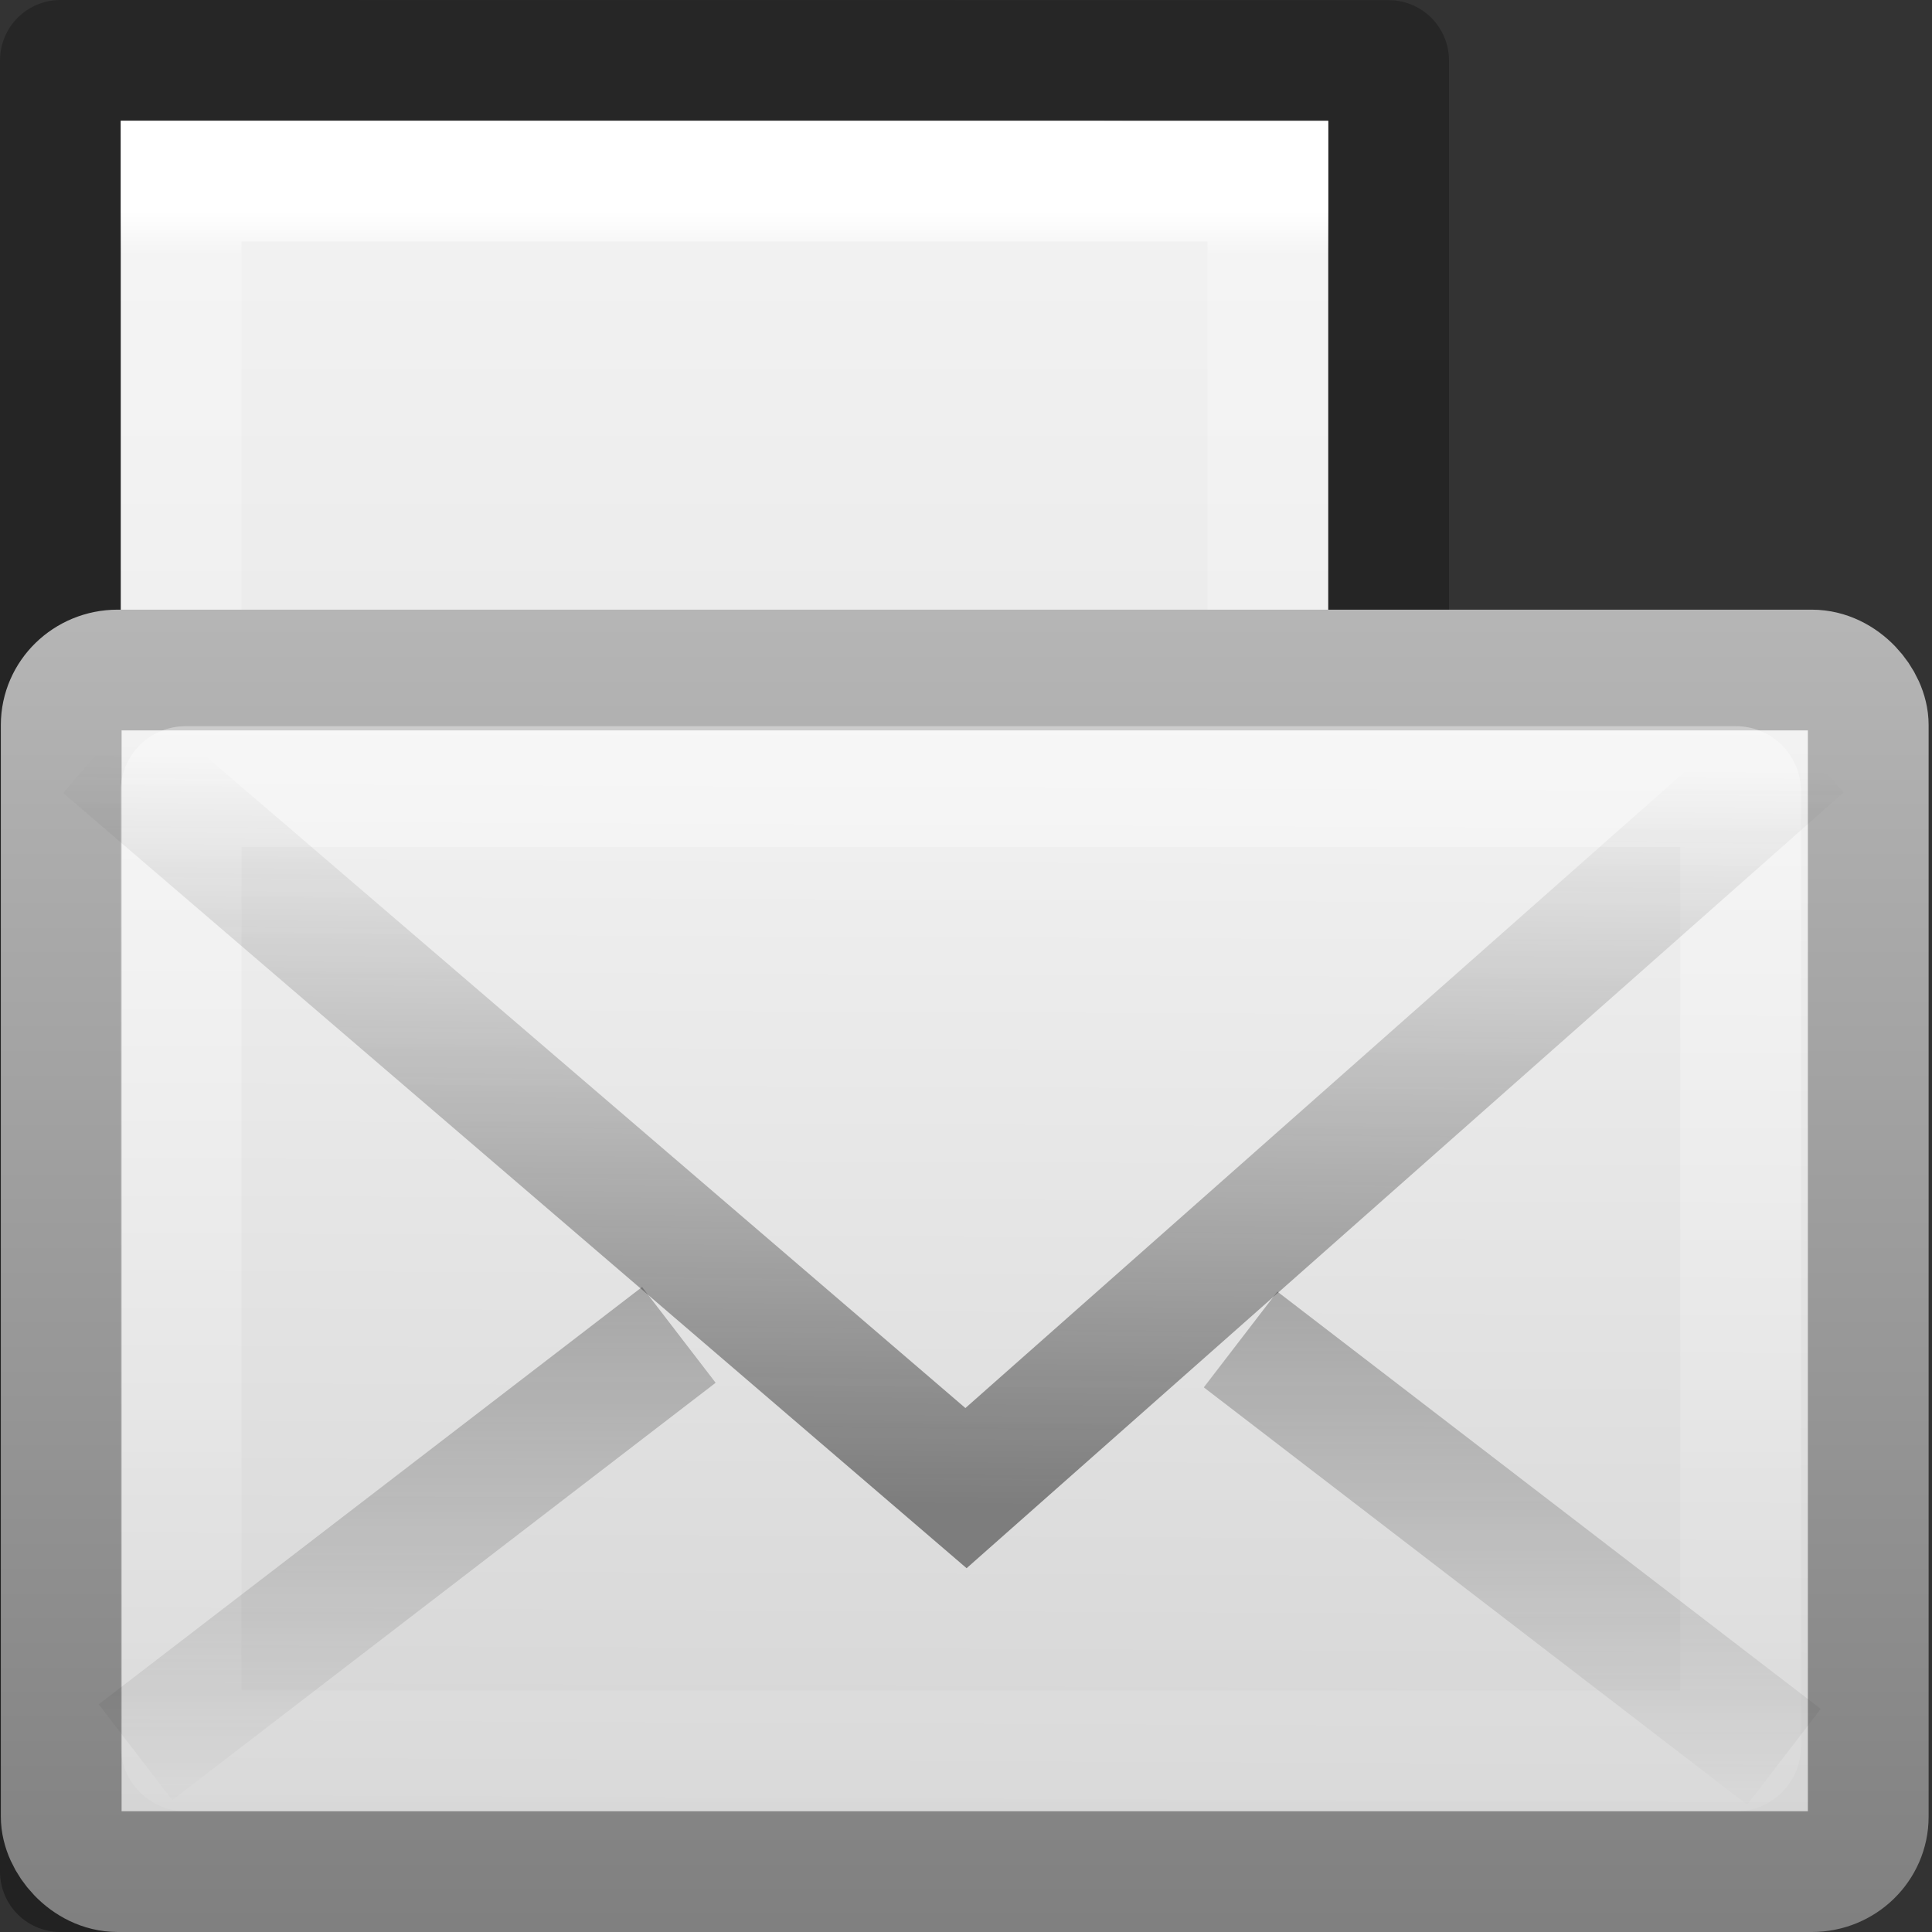 <?xml version="1.0" encoding="UTF-8" standalone="no"?>
<!-- Created with Inkscape (http://www.inkscape.org/) -->

<svg
   xmlns:dc="http://purl.org/dc/elements/1.1/"
   xmlns:cc="http://creativecommons.org/ns#"
   xmlns:rdf="http://www.w3.org/1999/02/22-rdf-syntax-ns#"
   xmlns:svg="http://www.w3.org/2000/svg"
   xmlns="http://www.w3.org/2000/svg"
   xmlns:xlink="http://www.w3.org/1999/xlink"
   xmlns:sodipodi="http://sodipodi.sourceforge.net/DTD/sodipodi-0.dtd"
   xmlns:inkscape="http://www.inkscape.org/namespaces/inkscape"
   id="svg2"
   height="16"
   width="16"
   version="1.0"
   sodipodi:docname="sc_mailmergewizard.svg"
   inkscape:version="0.92.3 (unknown)"
   inkscape:export-filename="/home/rizmut/Dokumen/Rizmut/Github/libreoffice-style-elementary/images_elementary/cmd/sc_mailmergewizard.png"
   inkscape:export-xdpi="96"
   inkscape:export-ydpi="96">
  <rect width="100%" height="100%" fill="#333333" stroke="none"/>
  <sodipodi:namedview
     pagecolor="#ffffff"
     bordercolor="#666666"
     borderopacity="1"
     objecttolerance="10"
     gridtolerance="10"
     guidetolerance="10"
     inkscape:pageopacity="0"
     inkscape:pageshadow="2"
     inkscape:window-width="1366"
     inkscape:window-height="706"
     id="namedview30"
     showgrid="true"
     inkscape:zoom="14.75"
     inkscape:cx="-0.71186441"
     inkscape:cy="8"
     inkscape:window-x="0"
     inkscape:window-y="0"
     inkscape:window-maximized="1"
     inkscape:current-layer="layer1">
    <inkscape:grid
       type="xygrid"
       id="grid839" />
  </sodipodi:namedview>
  <defs
     id="defs4">
    <linearGradient
       id="linearGradient2466"
       y2="16.007"
       xlink:href="#linearGradient3495-841-851-719"
       gradientUnits="userSpaceOnUse"
       x2="23.904"
       gradientTransform="matrix(0.466,0,0,0.485,0.822,1.532)"
       y1="28.666"
       x1="23.783" />
    <linearGradient
       id="linearGradient3495-841-851-719">
      <stop
         id="stop4120"
         style="stop-color:#1e1e1e"
         offset="0" />
      <stop
         id="stop4122"
         style="stop-color:#1e1e1e;stop-opacity:0"
         offset="1" />
    </linearGradient>
    <linearGradient
       id="linearGradient2469"
       y2="45.531"
       xlink:href="#linearGradient3495-841-851-719"
       gradientUnits="userSpaceOnUse"
       x2="23.929"
       gradientTransform="matrix(0.466,0,0,0.485,0.822,-4.102)"
       y1="30.773"
       x1="23.929" />
    <linearGradient
       id="linearGradient2472"
       y2="44.001"
       gradientUnits="userSpaceOnUse"
       x2="25.577"
       gradientTransform="matrix(0.442,0,0,0.464,1.395,0.304)"
       y1="15"
       x1="25.577">
      <stop
         id="stop4102"
         style="stop-color:#fff"
         offset="0" />
      <stop
         id="stop4104"
         style="stop-color:#fff;stop-opacity:0"
         offset="1" />
    </linearGradient>
    <linearGradient
       id="linearGradient2908"
       y2="45.6"
       gradientUnits="userSpaceOnUse"
       x2="19.875"
       gradientTransform="matrix(0.467,0,0,0.455,0.8,1.273)"
       y1="8.163"
       x1="20.053">
      <stop
         id="stop4498"
         style="stop-color:#fff"
         offset="0" />
      <stop
         id="stop4502"
         style="stop-color:#cfcfcf"
         offset=".874" />
      <stop
         id="stop4504"
         style="stop-color:#999"
         offset="1" />
    </linearGradient>
    <linearGradient
       id="linearGradient2910"
       y2="14.038"
       gradientUnits="userSpaceOnUse"
       x2="28.103"
       gradientTransform="matrix(0.467,0,0,0.501,0.8,-0.779)"
       y1="45"
       x1="28.103">
      <stop
         id="stop4108"
         style="stop-color:#727272"
         offset="0" />
      <stop
         id="stop4110"
         style="stop-color:#bebebe"
         offset="1" />
    </linearGradient>
    <linearGradient
       id="linearGradient2883"
       y2="45.531"
       xlink:href="#linearGradient3495-841-851-719"
       gradientUnits="userSpaceOnUse"
       x2="23.929"
       gradientTransform="matrix(-0.466,0,0,0.485,17.075,-4.064)"
       y1="30.773"
       x1="23.929" />
    <linearGradient
       id="linearGradient2869"
       y2="32.485"
       gradientUnits="userSpaceOnUse"
       x2="24.104"
       gradientTransform="matrix(.328 0 0 .326 4.445 11.532)"
       y1="15.169"
       x1="24.104">
      <stop
         id="stop3947-0"
         style="stop-color:#ecf5b6"
         offset="0" />
      <stop
         id="stop3949"
         style="stop-color:#9fba48"
         offset="1" />
    </linearGradient>
    <linearGradient
       gradientTransform="matrix(0.286,0,0,0.304,1.143,0.233)"
       gradientUnits="userSpaceOnUse"
       xlink:href="#linearGradient3600"
       id="linearGradient3806"
       y2="47.013"
       x2="25.132"
       y1="0.985"
       x1="25.132" />
    <linearGradient
       id="linearGradient3600">
      <stop
         offset="0"
         style="stop-color:#f4f4f4;stop-opacity:1"
         id="stop3602" />
      <stop
         offset="1"
         style="stop-color:#dbdbdb;stop-opacity:1"
         id="stop3604" />
    </linearGradient>
    <linearGradient
       gradientTransform="matrix(0.243,0,0,0.351,2.162,-0.432)"
       gradientUnits="userSpaceOnUse"
       xlink:href="#linearGradient3977"
       id="linearGradient3988"
       y2="41.59"
       x2="24"
       y1="6.205"
       x1="24" />
    <linearGradient
       id="linearGradient3977">
      <stop
         offset="0"
         style="stop-color:#ffffff;stop-opacity:1"
         id="stop3979" />
      <stop
         offset="0.029"
         style="stop-color:#ffffff;stop-opacity:0.235"
         id="stop3981" />
      <stop
         offset="0.972"
         style="stop-color:#ffffff;stop-opacity:0.157"
         id="stop3983" />
      <stop
         offset="1"
         style="stop-color:#ffffff;stop-opacity:0.392"
         id="stop3985" />
    </linearGradient>
    <linearGradient
       gradientTransform="matrix(0.254,0,0,0.305,19.129,-0.685)"
       gradientUnits="userSpaceOnUse"
       xlink:href="#linearGradient3104-9"
       id="linearGradient3019"
       y2="2.906"
       x2="-51.786"
       y1="50.786"
       x1="-51.786" />
    <linearGradient
       id="linearGradient3104-9">
      <stop
         offset="0"
         style="stop-color:#000000;stop-opacity:0.34"
         id="stop3106-5" />
      <stop
         offset="1"
         style="stop-color:#000000;stop-opacity:0.247"
         id="stop3108-5" />
    </linearGradient>
  </defs>
  <g
     id="layer1"
     transform="translate(-1 -7)">
    <g
       transform="translate(-1,7)"
       id="g858">
      <path
         inkscape:connector-curvature="0"
         style="display:inline;fill:url(#linearGradient3806);fill-opacity:1;stroke:none"
         id="path4160"
         d="m 3,1 c 2.292,0 10,8.904e-4 10,8.904e-4 L 13,15 C 13,15 6.333,15 3,15 3,10.333 3,5.667 3,1 Z" />
      <path
         inkscape:connector-curvature="0"
         style="fill:none;stroke:url(#linearGradient3988);stroke-width:1;stroke-linecap:round;stroke-linejoin:miter;stroke-miterlimit:4;stroke-dasharray:none;stroke-dashoffset:0;stroke-opacity:1"
         id="rect6741-1"
         d="M 12.5,14.5 H 3.5 V 1.5 H 12.5 Z" />
      <path
         inkscape:connector-curvature="0"
         style="display:inline;fill:none;stroke:url(#linearGradient3019);stroke-width:1;stroke-linecap:butt;stroke-linejoin:round;stroke-miterlimit:4;stroke-dasharray:none;stroke-dashoffset:0;stroke-opacity:1"
         id="path4160-8"
         d="m 2.5,0.5 c 2.521,0 11,9.54e-4 11,9.54e-4 l 1.3e-5,14.999 c 0,0 -7.333,0 -11,0 0,-5 0,-10 10e-8,-15 z" />
    </g>
    <g
       id="g846"
       transform="translate(0,4.042)">
      <rect
         x="1.507"
         y="8.507"
         width="14.965"
         height="9.951"
         ry="0.455"
         rx="0.467"
         style="fill:url(#linearGradient2908);fill-rule:evenodd;stroke:url(#linearGradient2910);stroke-linecap:square;stroke-linejoin:round"
         id="rect2396" />
      <rect
         x="2.5"
         y="9.472"
         width="12.915"
         height="7.986"
         ry="0.035"
         rx="0.036"
         style="opacity:0.4;fill:none;stroke:url(#linearGradient2472);stroke-linecap:square"
         id="rect3331" />
      <path
         d="M 6.622,14.013 2.122,17.469"
         style="opacity:0.5;fill:none;stroke:url(#linearGradient2469)"
         id="path3341"
         inkscape:connector-curvature="0" />
      <path
         d="M 1.849,9.146 9,15.282 15.937,9.146"
         style="opacity:0.5;fill:none;stroke:url(#linearGradient2466)"
         id="path3493"
         inkscape:connector-curvature="0" />
      <path
         d="m 11.274,14.051 4.5,3.456"
         style="opacity:0.5;fill:none;stroke:url(#linearGradient2883)"
         id="path2881"
         inkscape:connector-curvature="0" />
    </g>
  </g>
</svg>
